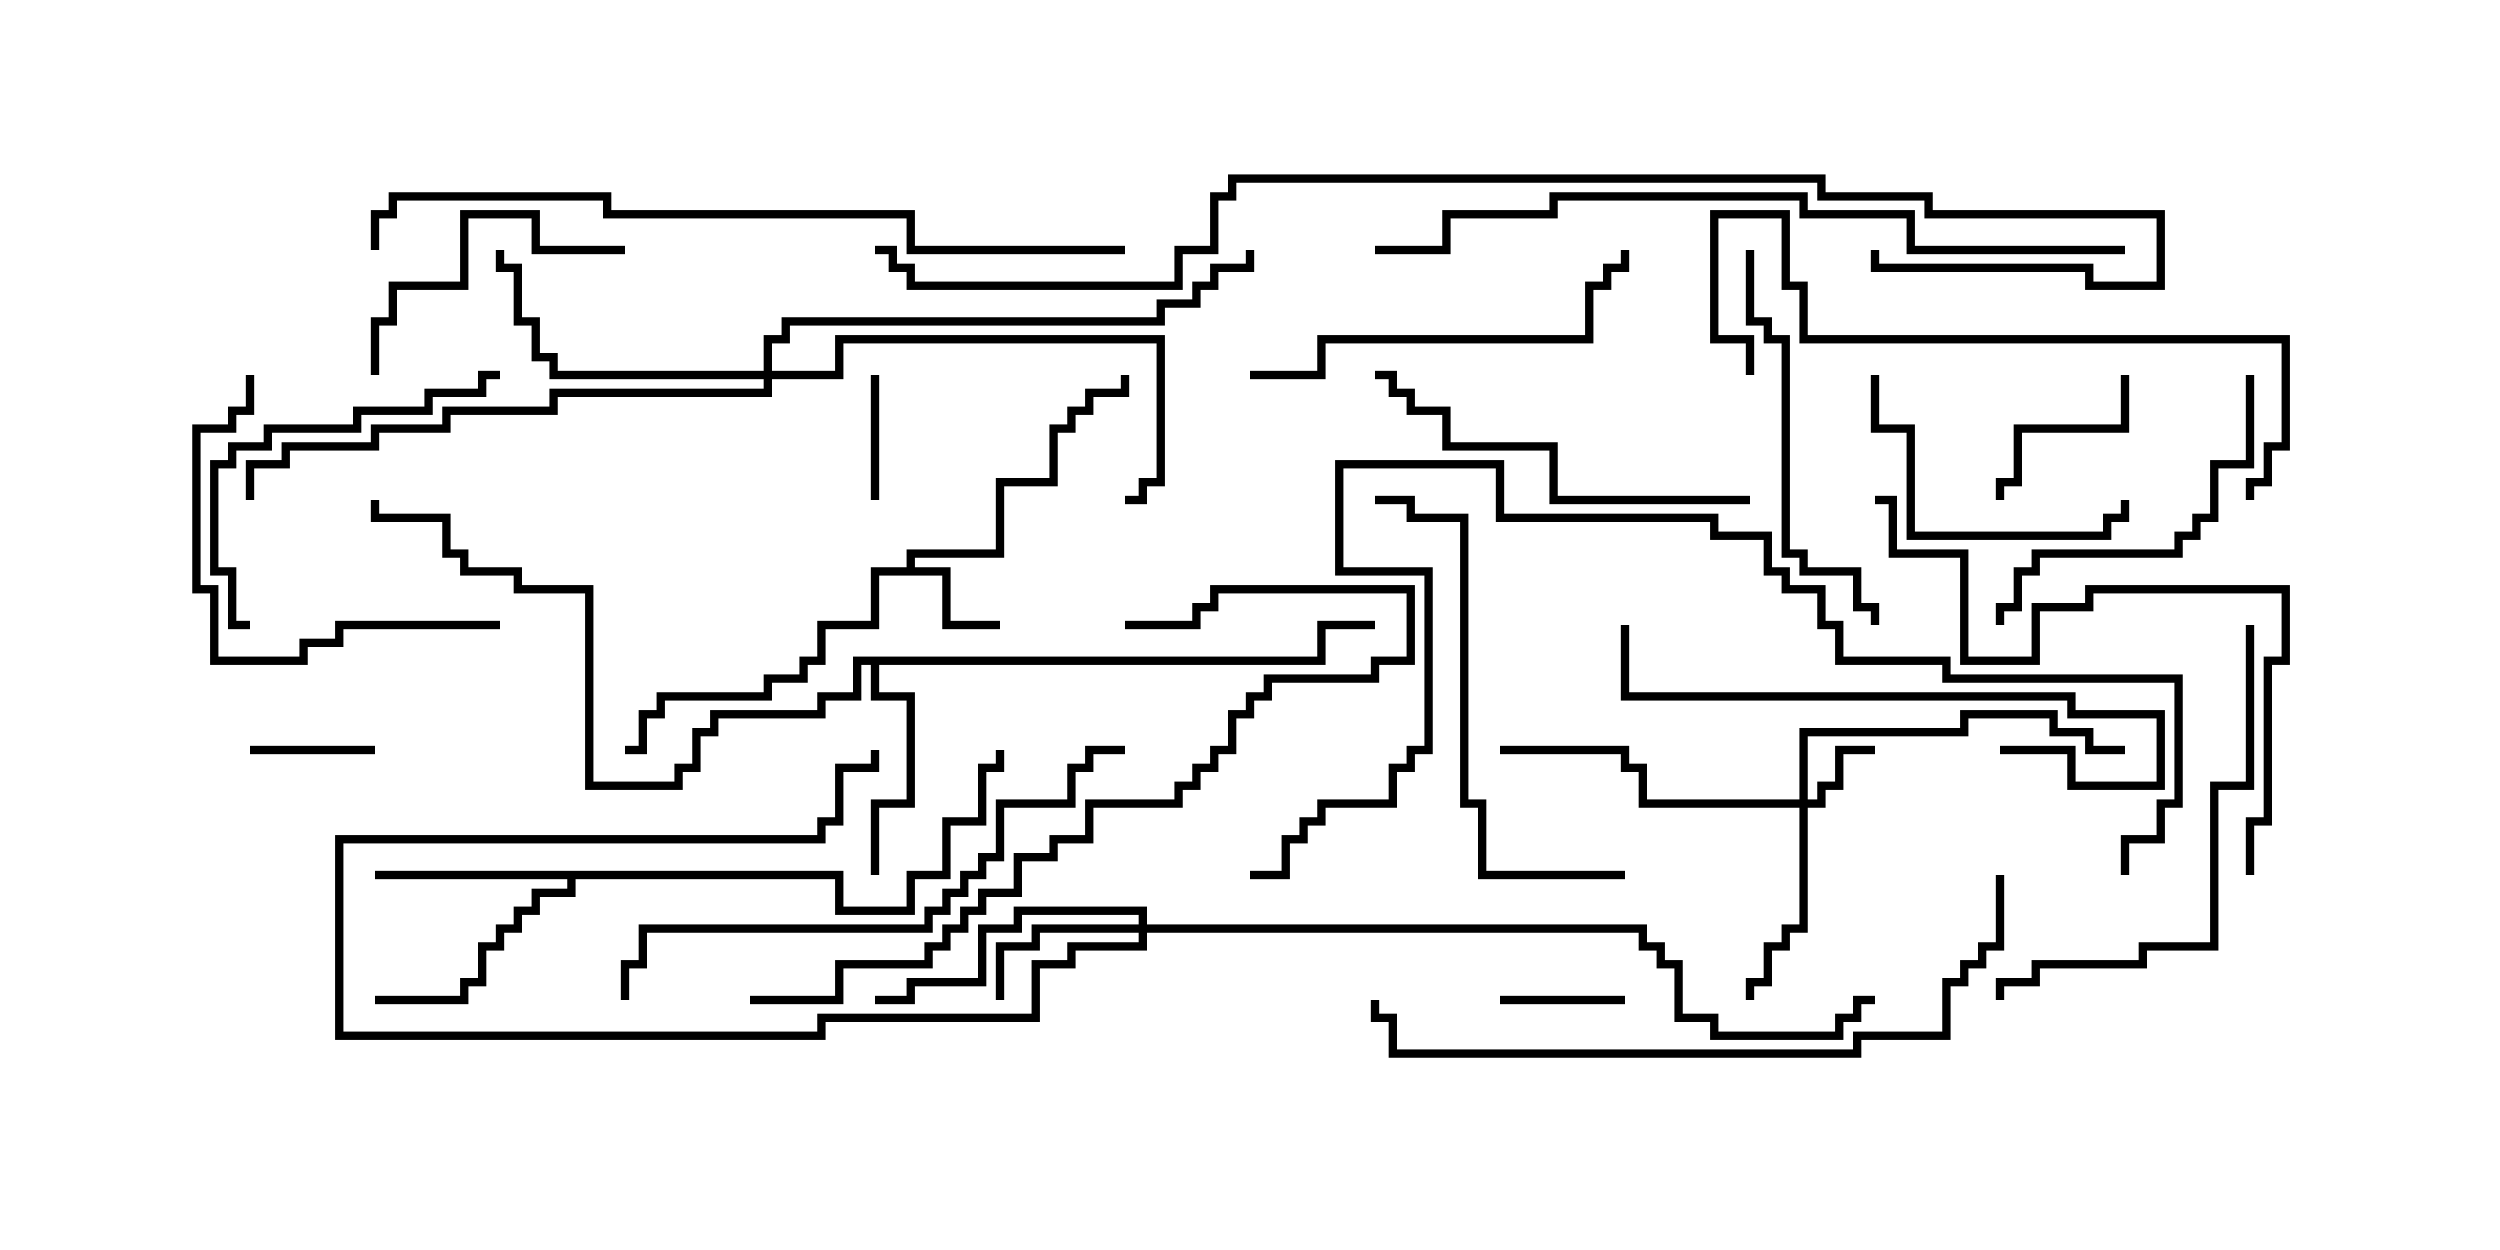 <svg version="1.1" width="30" height="15" xmlns="http://www.w3.org/2000/svg"><path d="M10.879,6.807L10.879,6.593L11.95,6.593L11.95,5.736L12.593,5.736L12.593,5.093L12.807,5.093L12.807,4.879L13.021,4.879L13.021,4.664L13.45,4.664L13.45,4.5L13.55,4.5L13.55,4.764L13.121,4.764L13.121,4.979L12.907,4.979L12.907,5.193L12.693,5.193L12.693,5.836L12.05,5.836L12.05,6.693L10.979,6.693L10.979,6.807L11.407,6.807L11.407,7.45L12,7.45L12,7.55L11.307,7.55L11.307,6.907L10.55,6.907L10.55,7.55L9.907,7.55L9.907,7.979L9.693,7.979L9.693,8.193L9.264,8.193L9.264,8.407L7.979,8.407L7.979,8.621L7.764,8.621L7.764,9.05L7.5,9.05L7.5,8.95L7.664,8.95L7.664,8.521L7.879,8.521L7.879,8.307L9.164,8.307L9.164,8.093L9.593,8.093L9.593,7.879L9.807,7.879L9.807,7.45L10.45,7.45L10.45,6.807z" stroke="none"/><path d="M10.121,10.45L10.121,10.879L10.879,10.879L10.879,10.45L11.307,10.45L11.307,9.807L11.736,9.807L11.736,9.164L11.95,9.164L11.95,9L12.05,9L12.05,9.264L11.836,9.264L11.836,9.907L11.407,9.907L11.407,10.55L10.979,10.55L10.979,10.979L10.021,10.979L10.021,10.55L6.907,10.55L6.907,10.764L6.479,10.764L6.479,10.979L6.264,10.979L6.264,11.193L6.05,11.193L6.05,11.407L5.836,11.407L5.836,11.836L5.621,11.836L5.621,12.05L4.5,12.05L4.5,11.95L5.521,11.95L5.521,11.736L5.736,11.736L5.736,11.307L5.95,11.307L5.95,11.093L6.164,11.093L6.164,10.879L6.379,10.879L6.379,10.664L6.807,10.664L6.807,10.55L4.5,10.55L4.5,10.45z" stroke="none"/><path d="M15.807,7.879L15.807,7.45L16.5,7.45L16.5,7.55L15.907,7.55L15.907,7.979L10.55,7.979L10.55,8.307L10.979,8.307L10.979,9.693L10.55,9.693L10.55,10.5L10.45,10.5L10.45,9.593L10.879,9.593L10.879,8.407L10.45,8.407L10.45,7.979L10.336,7.979L10.336,8.407L9.907,8.407L9.907,8.621L8.621,8.621L8.621,8.836L8.407,8.836L8.407,9.264L8.193,9.264L8.193,9.479L7.021,9.479L7.021,7.121L6.164,7.121L6.164,6.907L5.521,6.907L5.521,6.693L5.307,6.693L5.307,6.264L4.45,6.264L4.45,6L4.55,6L4.55,6.164L5.407,6.164L5.407,6.593L5.621,6.593L5.621,6.807L6.264,6.807L6.264,7.021L7.121,7.021L7.121,9.379L8.093,9.379L8.093,9.164L8.307,9.164L8.307,8.736L8.521,8.736L8.521,8.521L9.807,8.521L9.807,8.307L10.236,8.307L10.236,7.879z" stroke="none"/><path d="M21.593,9.593L21.593,8.736L23.521,8.736L23.521,8.521L24.693,8.521L24.693,8.736L25.121,8.736L25.121,8.95L25.5,8.95L25.5,9.05L25.021,9.05L25.021,8.836L24.593,8.836L24.593,8.621L23.621,8.621L23.621,8.836L21.693,8.836L21.693,9.593L21.807,9.593L21.807,9.379L22.021,9.379L22.021,8.95L22.5,8.95L22.5,9.05L22.121,9.05L22.121,9.479L21.907,9.479L21.907,9.693L21.693,9.693L21.693,11.193L21.479,11.193L21.479,11.407L21.264,11.407L21.264,11.836L21.05,11.836L21.05,12L20.95,12L20.95,11.736L21.164,11.736L21.164,11.307L21.379,11.307L21.379,11.093L21.593,11.093L21.593,9.693L19.664,9.693L19.664,9.264L19.45,9.264L19.45,9.05L18,9.05L18,8.95L19.55,8.95L19.55,9.164L19.764,9.164L19.764,9.593z" stroke="none"/><path d="M13.664,11.093L13.664,10.979L12.264,10.979L12.264,11.193L11.836,11.193L11.836,11.836L10.979,11.836L10.979,12.05L10.5,12.05L10.5,11.95L10.879,11.95L10.879,11.736L11.736,11.736L11.736,11.093L12.164,11.093L12.164,10.879L13.764,10.879L13.764,11.093L19.764,11.093L19.764,11.307L19.979,11.307L19.979,11.521L20.193,11.521L20.193,12.164L20.621,12.164L20.621,12.379L22.021,12.379L22.021,12.164L22.236,12.164L22.236,11.95L22.5,11.95L22.5,12.05L22.336,12.05L22.336,12.264L22.121,12.264L22.121,12.479L20.521,12.479L20.521,12.264L20.093,12.264L20.093,11.621L19.879,11.621L19.879,11.407L19.664,11.407L19.664,11.193L13.764,11.193L13.764,11.407L12.907,11.407L12.907,11.621L12.479,11.621L12.479,12.264L9.907,12.264L9.907,12.479L4.021,12.479L4.021,10.021L9.807,10.021L9.807,9.807L10.021,9.807L10.021,9.164L10.45,9.164L10.45,9L10.55,9L10.55,9.264L10.121,9.264L10.121,9.907L9.907,9.907L9.907,10.121L4.121,10.121L4.121,12.379L9.807,12.379L9.807,12.164L12.379,12.164L12.379,11.521L12.807,11.521L12.807,11.307L13.664,11.307L13.664,11.193L12.479,11.193L12.479,11.407L12.05,11.407L12.05,12L11.95,12L11.95,11.307L12.379,11.307L12.379,11.093z" stroke="none"/><path d="M9.164,4.45L9.164,4.021L9.379,4.021L9.379,3.807L13.879,3.807L13.879,3.593L14.307,3.593L14.307,3.379L14.521,3.379L14.521,3.164L14.95,3.164L14.95,3L15.05,3L15.05,3.264L14.621,3.264L14.621,3.479L14.407,3.479L14.407,3.693L13.979,3.693L13.979,3.907L9.479,3.907L9.479,4.121L9.264,4.121L9.264,4.45L10.021,4.45L10.021,4.021L13.979,4.021L13.979,5.836L13.764,5.836L13.764,6.05L13.5,6.05L13.5,5.95L13.664,5.95L13.664,5.736L13.879,5.736L13.879,4.121L10.121,4.121L10.121,4.55L9.264,4.55L9.264,4.764L6.693,4.764L6.693,4.979L5.407,4.979L5.407,5.193L4.55,5.193L4.55,5.407L3.479,5.407L3.479,5.621L3.05,5.621L3.05,6L2.95,6L2.95,5.521L3.379,5.521L3.379,5.307L4.45,5.307L4.45,5.093L5.307,5.093L5.307,4.879L6.593,4.879L6.593,4.664L9.164,4.664L9.164,4.55L6.593,4.55L6.593,4.336L6.379,4.336L6.379,3.907L6.164,3.907L6.164,3.264L5.95,3.264L5.95,3L6.05,3L6.05,3.164L6.264,3.164L6.264,3.807L6.479,3.807L6.479,4.236L6.693,4.236L6.693,4.45z" stroke="none"/><path d="M10.45,4.5L10.55,4.5L10.55,6L10.45,6z" stroke="none"/><path d="M4.5,8.95L4.5,9.05L3,9.05L3,8.95z" stroke="none"/><path d="M19.5,11.95L19.5,12.05L18,12.05L18,11.95z" stroke="none"/><path d="M25.45,4.5L25.55,4.5L25.55,5.193L24.264,5.193L24.264,5.836L24.05,5.836L24.05,6L23.95,6L23.95,5.736L24.164,5.736L24.164,5.093L25.45,5.093z" stroke="none"/><path d="M22.45,4.5L22.55,4.5L22.55,5.093L22.979,5.093L22.979,6.379L25.236,6.379L25.236,6.164L25.45,6.164L25.45,6L25.55,6L25.55,6.264L25.336,6.264L25.336,6.479L22.879,6.479L22.879,5.193L22.45,5.193z" stroke="none"/><path d="M7.5,2.95L7.5,3.05L6.379,3.05L6.379,2.621L5.621,2.621L5.621,3.479L4.764,3.479L4.764,3.907L4.55,3.907L4.55,4.5L4.45,4.5L4.45,3.807L4.664,3.807L4.664,3.379L5.521,3.379L5.521,2.521L6.479,2.521L6.479,2.95z" stroke="none"/><path d="M3,7.45L3,7.55L2.736,7.55L2.736,6.907L2.521,6.907L2.521,5.521L2.736,5.521L2.736,5.307L3.164,5.307L3.164,5.093L4.236,5.093L4.236,4.879L5.093,4.879L5.093,4.664L5.736,4.664L5.736,4.45L6,4.45L6,4.55L5.836,4.55L5.836,4.764L5.193,4.764L5.193,4.979L4.336,4.979L4.336,5.193L3.264,5.193L3.264,5.407L2.836,5.407L2.836,5.621L2.621,5.621L2.621,6.807L2.836,6.807L2.836,7.45z" stroke="none"/><path d="M6,7.45L6,7.55L4.121,7.55L4.121,7.764L3.693,7.764L3.693,7.979L2.521,7.979L2.521,7.121L2.307,7.121L2.307,5.093L2.736,5.093L2.736,4.879L2.95,4.879L2.95,4.5L3.05,4.5L3.05,4.979L2.836,4.979L2.836,5.193L2.407,5.193L2.407,7.021L2.621,7.021L2.621,7.879L3.593,7.879L3.593,7.664L4.021,7.664L4.021,7.45z" stroke="none"/><path d="M26.95,4.5L27.05,4.5L27.05,5.621L26.621,5.621L26.621,6.264L26.407,6.264L26.407,6.479L26.193,6.479L26.193,6.693L24.479,6.693L24.479,6.907L24.264,6.907L24.264,7.336L24.05,7.336L24.05,7.5L23.95,7.5L23.95,7.236L24.164,7.236L24.164,6.807L24.379,6.807L24.379,6.593L26.093,6.593L26.093,6.379L26.307,6.379L26.307,6.164L26.521,6.164L26.521,5.521L26.95,5.521z" stroke="none"/><path d="M21,5.95L21,6.05L18.593,6.05L18.593,5.407L17.307,5.407L17.307,4.979L16.879,4.979L16.879,4.764L16.664,4.764L16.664,4.55L16.5,4.55L16.5,4.45L16.764,4.45L16.764,4.664L16.979,4.664L16.979,4.879L17.407,4.879L17.407,5.307L18.693,5.307L18.693,5.95z" stroke="none"/><path d="M20.95,3L21.05,3L21.05,3.807L21.264,3.807L21.264,4.021L21.479,4.021L21.479,6.593L21.693,6.593L21.693,6.807L22.336,6.807L22.336,7.236L22.55,7.236L22.55,7.5L22.45,7.5L22.45,7.336L22.236,7.336L22.236,6.907L21.593,6.907L21.593,6.693L21.379,6.693L21.379,4.121L21.164,4.121L21.164,3.907L20.95,3.907z" stroke="none"/><path d="M24,9.05L24,8.95L24.907,8.95L24.907,9.379L25.879,9.379L25.879,8.621L24.807,8.621L24.807,8.407L19.45,8.407L19.45,7.5L19.55,7.5L19.55,8.307L24.907,8.307L24.907,8.521L25.979,8.521L25.979,9.479L24.807,9.479L24.807,9.05z" stroke="none"/><path d="M15,4.55L15,4.45L15.807,4.45L15.807,4.021L19.021,4.021L19.021,3.379L19.236,3.379L19.236,3.164L19.45,3.164L19.45,3L19.55,3L19.55,3.264L19.336,3.264L19.336,3.479L19.121,3.479L19.121,4.121L15.907,4.121L15.907,4.55z" stroke="none"/><path d="M19.5,10.45L19.5,10.55L17.736,10.55L17.736,9.693L17.521,9.693L17.521,6.264L16.879,6.264L16.879,6.05L16.5,6.05L16.5,5.95L16.979,5.95L16.979,6.164L17.621,6.164L17.621,9.593L17.836,9.593L17.836,10.45z" stroke="none"/><path d="M26.95,7.5L27.05,7.5L27.05,9.479L26.621,9.479L26.621,11.407L25.764,11.407L25.764,11.621L24.479,11.621L24.479,11.836L24.05,11.836L24.05,12L23.95,12L23.95,11.736L24.379,11.736L24.379,11.521L25.664,11.521L25.664,11.307L26.521,11.307L26.521,9.379L26.95,9.379z" stroke="none"/><path d="M27.05,6L26.95,6L26.95,5.736L27.164,5.736L27.164,5.307L27.379,5.307L27.379,4.121L21.593,4.121L21.593,3.479L21.379,3.479L21.379,2.621L20.621,2.621L20.621,4.021L21.05,4.021L21.05,4.5L20.95,4.5L20.95,4.121L20.521,4.121L20.521,2.521L21.479,2.521L21.479,3.379L21.693,3.379L21.693,4.021L27.479,4.021L27.479,5.407L27.264,5.407L27.264,5.836L27.05,5.836z" stroke="none"/><path d="M9,12.05L9,11.95L10.021,11.95L10.021,11.521L11.093,11.521L11.093,11.307L11.307,11.307L11.307,11.093L11.521,11.093L11.521,10.879L11.736,10.879L11.736,10.664L12.164,10.664L12.164,10.236L12.593,10.236L12.593,10.021L13.021,10.021L13.021,9.593L14.093,9.593L14.093,9.379L14.307,9.379L14.307,9.164L14.521,9.164L14.521,8.95L14.736,8.95L14.736,8.521L14.95,8.521L14.95,8.307L15.164,8.307L15.164,8.093L16.45,8.093L16.45,7.879L16.879,7.879L16.879,7.121L14.621,7.121L14.621,7.336L14.407,7.336L14.407,7.55L13.5,7.55L13.5,7.45L14.307,7.45L14.307,7.236L14.521,7.236L14.521,7.021L16.979,7.021L16.979,7.979L16.55,7.979L16.55,8.193L15.264,8.193L15.264,8.407L15.05,8.407L15.05,8.621L14.836,8.621L14.836,9.05L14.621,9.05L14.621,9.264L14.407,9.264L14.407,9.479L14.193,9.479L14.193,9.693L13.121,9.693L13.121,10.121L12.693,10.121L12.693,10.336L12.264,10.336L12.264,10.764L11.836,10.764L11.836,10.979L11.621,10.979L11.621,11.193L11.407,11.193L11.407,11.407L11.193,11.407L11.193,11.621L10.121,11.621L10.121,12.05z" stroke="none"/><path d="M27.05,10.5L26.95,10.5L26.95,9.807L27.164,9.807L27.164,7.879L27.379,7.879L27.379,7.121L25.121,7.121L25.121,7.336L24.479,7.336L24.479,7.979L23.521,7.979L23.521,6.693L22.664,6.693L22.664,6.05L22.5,6.05L22.5,5.95L22.764,5.95L22.764,6.593L23.621,6.593L23.621,7.879L24.379,7.879L24.379,7.236L25.021,7.236L25.021,7.021L27.479,7.021L27.479,7.979L27.264,7.979L27.264,9.907L27.05,9.907z" stroke="none"/><path d="M13.5,8.95L13.5,9.05L13.121,9.05L13.121,9.264L12.907,9.264L12.907,9.693L12.05,9.693L12.05,10.336L11.836,10.336L11.836,10.55L11.621,10.55L11.621,10.764L11.407,10.764L11.407,10.979L11.193,10.979L11.193,11.193L7.764,11.193L7.764,11.621L7.55,11.621L7.55,12L7.45,12L7.45,11.521L7.664,11.521L7.664,11.093L11.093,11.093L11.093,10.879L11.307,10.879L11.307,10.664L11.521,10.664L11.521,10.45L11.736,10.45L11.736,10.236L11.95,10.236L11.95,9.593L12.807,9.593L12.807,9.164L13.021,9.164L13.021,8.95z" stroke="none"/><path d="M23.95,10.5L24.05,10.5L24.05,11.407L23.836,11.407L23.836,11.621L23.621,11.621L23.621,11.836L23.407,11.836L23.407,12.479L22.336,12.479L22.336,12.693L16.664,12.693L16.664,12.264L16.45,12.264L16.45,12L16.55,12L16.55,12.164L16.764,12.164L16.764,12.593L22.236,12.593L22.236,12.379L23.307,12.379L23.307,11.736L23.521,11.736L23.521,11.521L23.736,11.521L23.736,11.307L23.95,11.307z" stroke="none"/><path d="M25.5,2.95L25.5,3.05L22.879,3.05L22.879,2.621L21.593,2.621L21.593,2.407L18.693,2.407L18.693,2.621L17.407,2.621L17.407,3.05L16.5,3.05L16.5,2.95L17.307,2.95L17.307,2.521L18.593,2.521L18.593,2.307L21.693,2.307L21.693,2.521L22.979,2.521L22.979,2.95z" stroke="none"/><path d="M13.5,2.95L13.5,3.05L10.879,3.05L10.879,2.621L7.236,2.621L7.236,2.407L4.764,2.407L4.764,2.621L4.55,2.621L4.55,3L4.45,3L4.45,2.521L4.664,2.521L4.664,2.307L7.336,2.307L7.336,2.521L10.979,2.521L10.979,2.95z" stroke="none"/><path d="M15,10.55L15,10.45L15.379,10.45L15.379,10.021L15.593,10.021L15.593,9.807L15.807,9.807L15.807,9.593L16.664,9.593L16.664,9.164L16.879,9.164L16.879,8.95L17.093,8.95L17.093,6.907L16.021,6.907L16.021,5.521L18.05,5.521L18.05,6.164L20.621,6.164L20.621,6.379L21.264,6.379L21.264,6.807L21.479,6.807L21.479,7.021L21.907,7.021L21.907,7.45L22.121,7.45L22.121,7.879L23.407,7.879L23.407,8.093L26.193,8.093L26.193,9.693L25.979,9.693L25.979,10.121L25.55,10.121L25.55,10.5L25.45,10.5L25.45,10.021L25.879,10.021L25.879,9.593L26.093,9.593L26.093,8.193L23.307,8.193L23.307,7.979L22.021,7.979L22.021,7.55L21.807,7.55L21.807,7.121L21.379,7.121L21.379,6.907L21.164,6.907L21.164,6.479L20.521,6.479L20.521,6.264L17.95,6.264L17.95,5.621L16.121,5.621L16.121,6.807L17.193,6.807L17.193,9.05L16.979,9.05L16.979,9.264L16.764,9.264L16.764,9.693L15.907,9.693L15.907,9.907L15.693,9.907L15.693,10.121L15.479,10.121L15.479,10.55z" stroke="none"/><path d="M22.45,3L22.55,3L22.55,3.164L25.121,3.164L25.121,3.379L25.879,3.379L25.879,2.621L23.093,2.621L23.093,2.407L21.807,2.407L21.807,2.193L14.836,2.193L14.836,2.407L14.621,2.407L14.621,3.05L14.193,3.05L14.193,3.479L10.879,3.479L10.879,3.264L10.664,3.264L10.664,3.05L10.5,3.05L10.5,2.95L10.764,2.95L10.764,3.164L10.979,3.164L10.979,3.379L14.093,3.379L14.093,2.95L14.521,2.95L14.521,2.307L14.736,2.307L14.736,2.093L21.907,2.093L21.907,2.307L23.193,2.307L23.193,2.521L25.979,2.521L25.979,3.479L25.021,3.479L25.021,3.264L22.45,3.264z" stroke="none"/></svg>